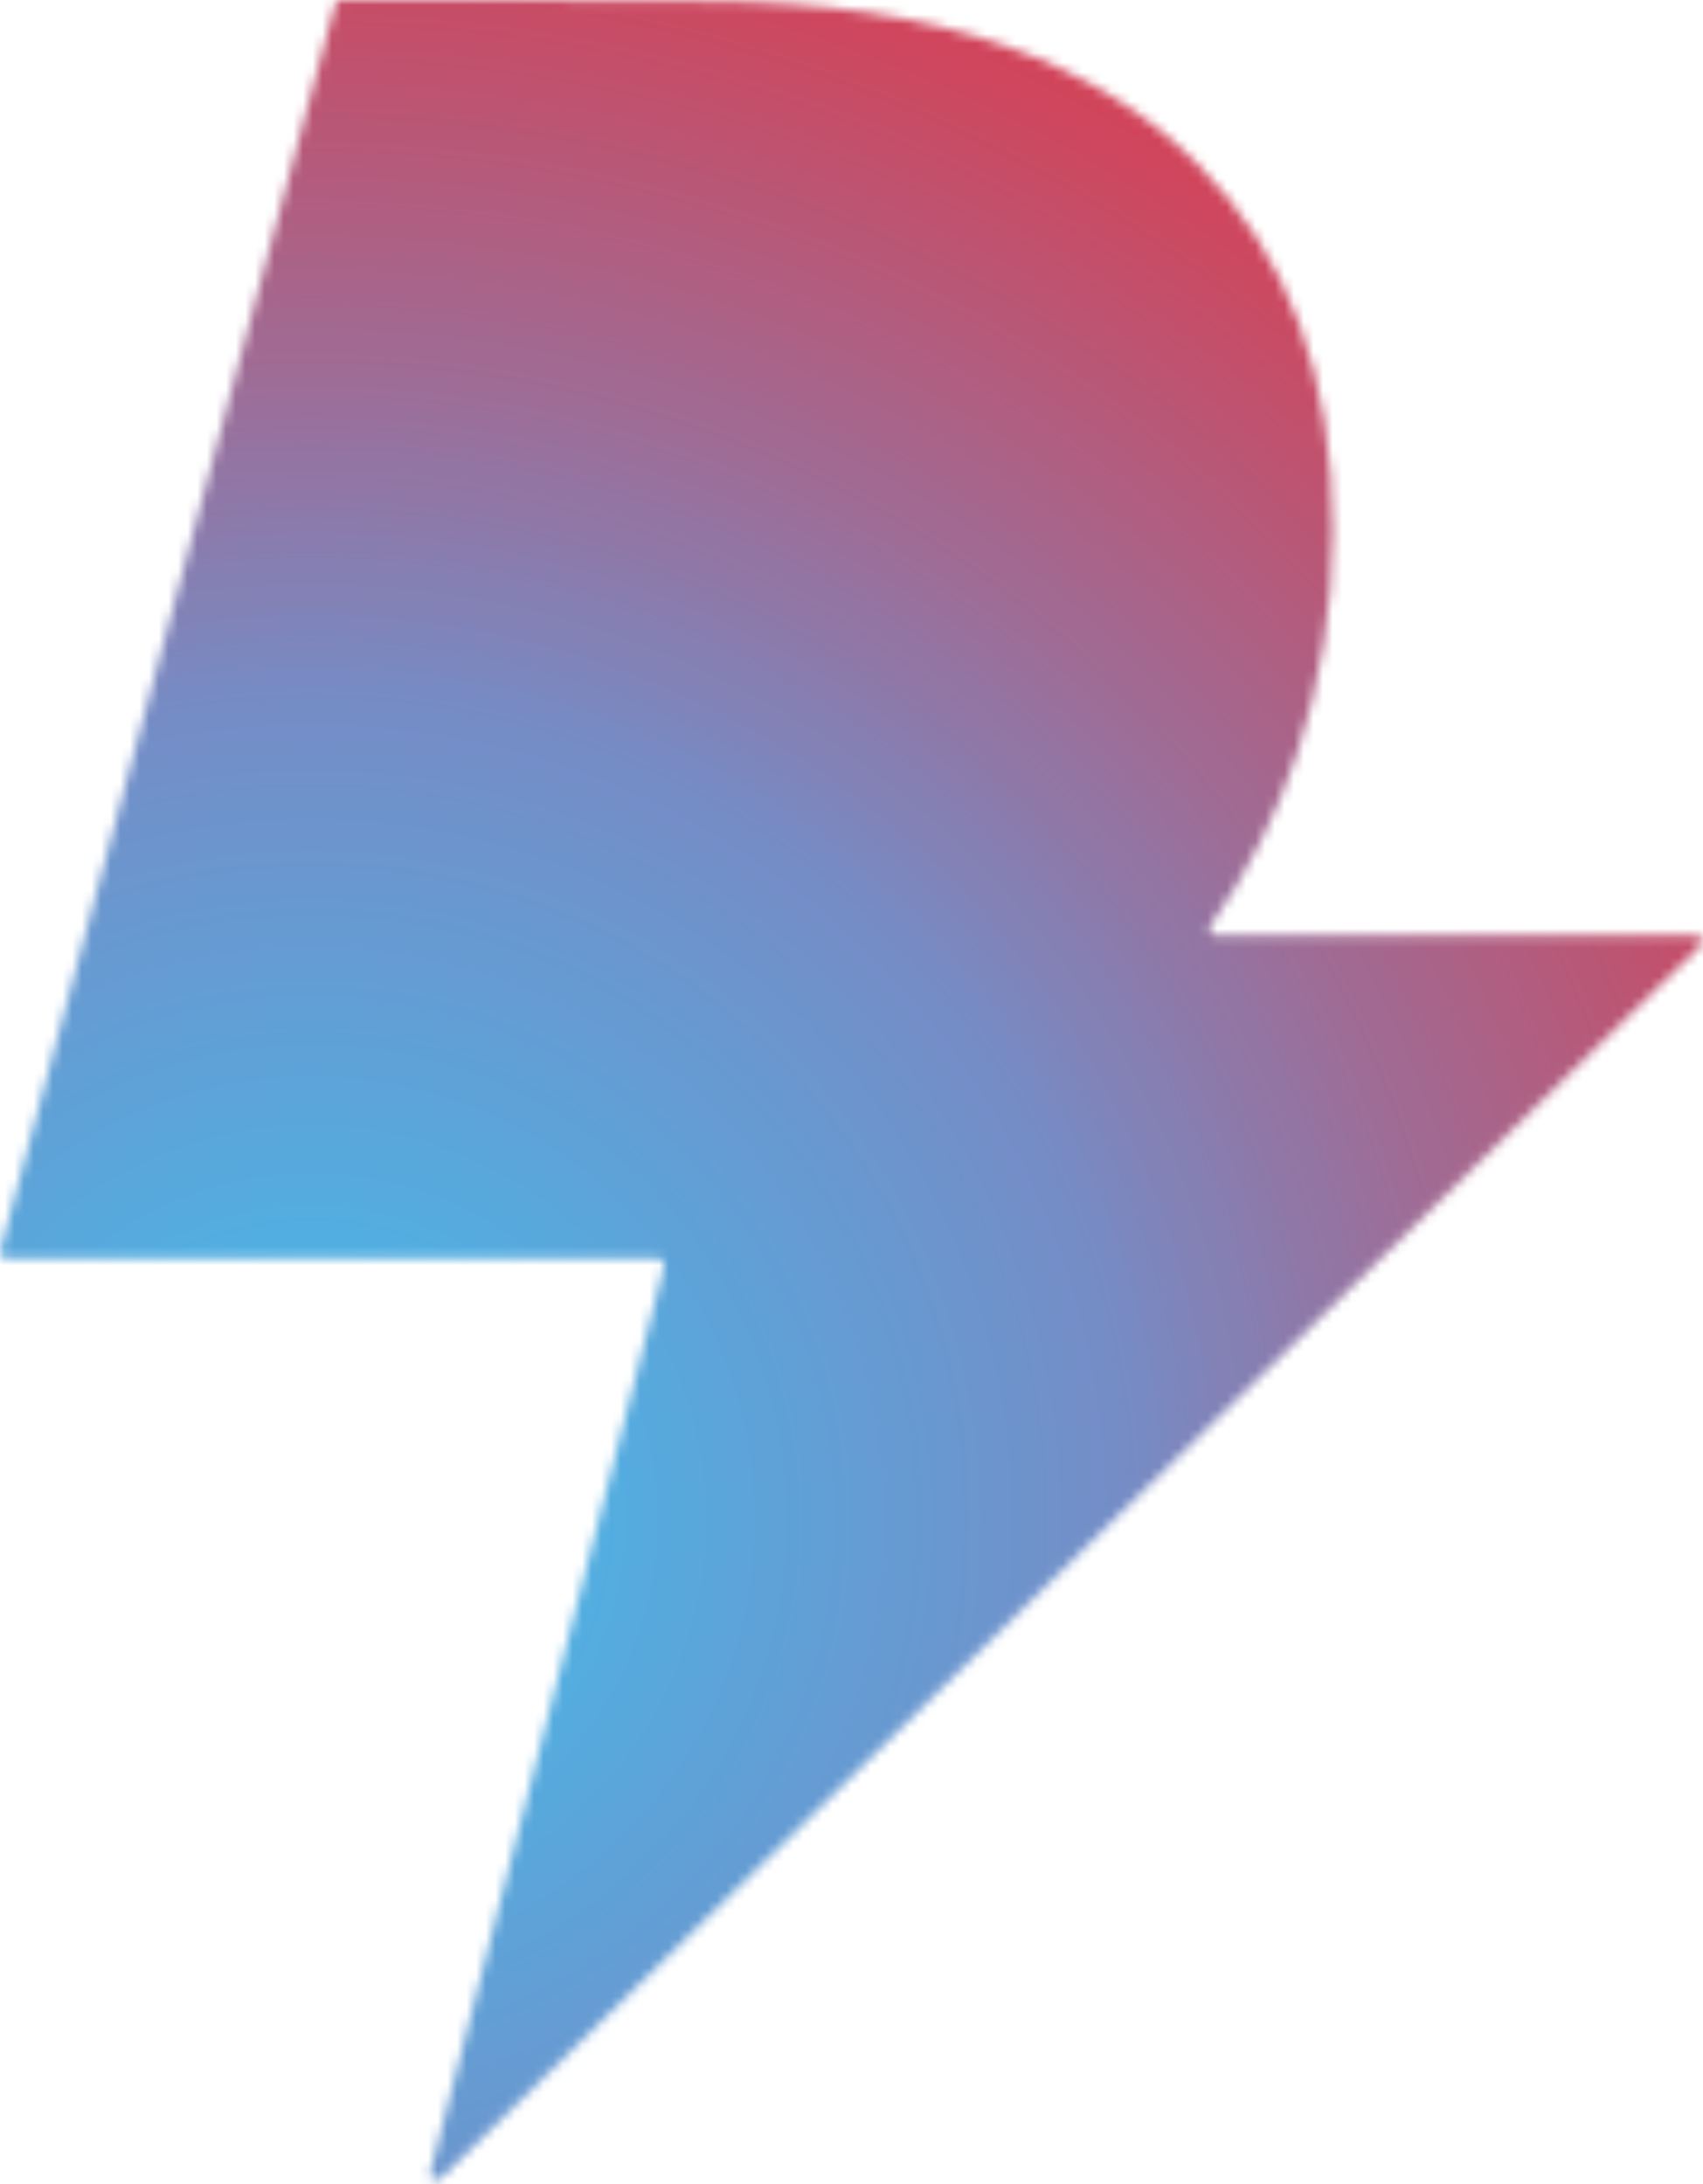 <svg width="177" height="227" viewBox="0 0 177 227" fill="none" xmlns="http://www.w3.org/2000/svg">
<mask id="mask0_2_125" style="mask-type:luminance" maskUnits="userSpaceOnUse" x="0" y="0" width="177" height="227">
<path d="M35.419 0C35.119 0 34.919 0.2 34.819 0.5L0.019 130C-0.081 130.4 0.219 130.8 0.619 130.8H68.419C68.819 130.8 69.119 131.2 69.019 131.6L65.419 145.6L44.719 225.8C44.519 226.4 45.319 226.8 45.819 226.4L176.719 98.3C177.119 97.9 176.819 97.2 176.319 97.2H126.319C125.819 97.2 125.519 96.6 125.819 96.2C129.719 90.6 132.719 84.6 134.819 78.3C137.219 71 138.519 63.2 138.519 55.2C138.519 39.3 134.019 26.6 124.319 16.9C114.419 7 98.519 0.1 73.119 0.1C73.119 -1.52737e-06 35.419 0 35.419 0Z" fill="white"/>
</mask>
<g mask="url(#mask0_2_125)">
<path d="M-112.181 96.2L101.919 -87.5L289.219 130.7L75.019 314.4L-112.181 96.2Z" fill="url(#paint0_radial_2_125)"/>
</g>
<defs>
<radialGradient id="paint0_radial_2_125" cx="0" cy="0" r="1" gradientUnits="userSpaceOnUse" gradientTransform="translate(31.512 156.718) rotate(-40.63) scale(181.807 181.807)">
<stop stop-color="#40BFEE"/>
<stop offset="0.46" stop-color="#748DC7"/>
<stop offset="0.65" stop-color="#9D6D97"/>
<stop offset="0.89" stop-color="#CB4961"/>
<stop offset="1" stop-color="#DE3C4D"/>
</radialGradient>
</defs>
</svg>
